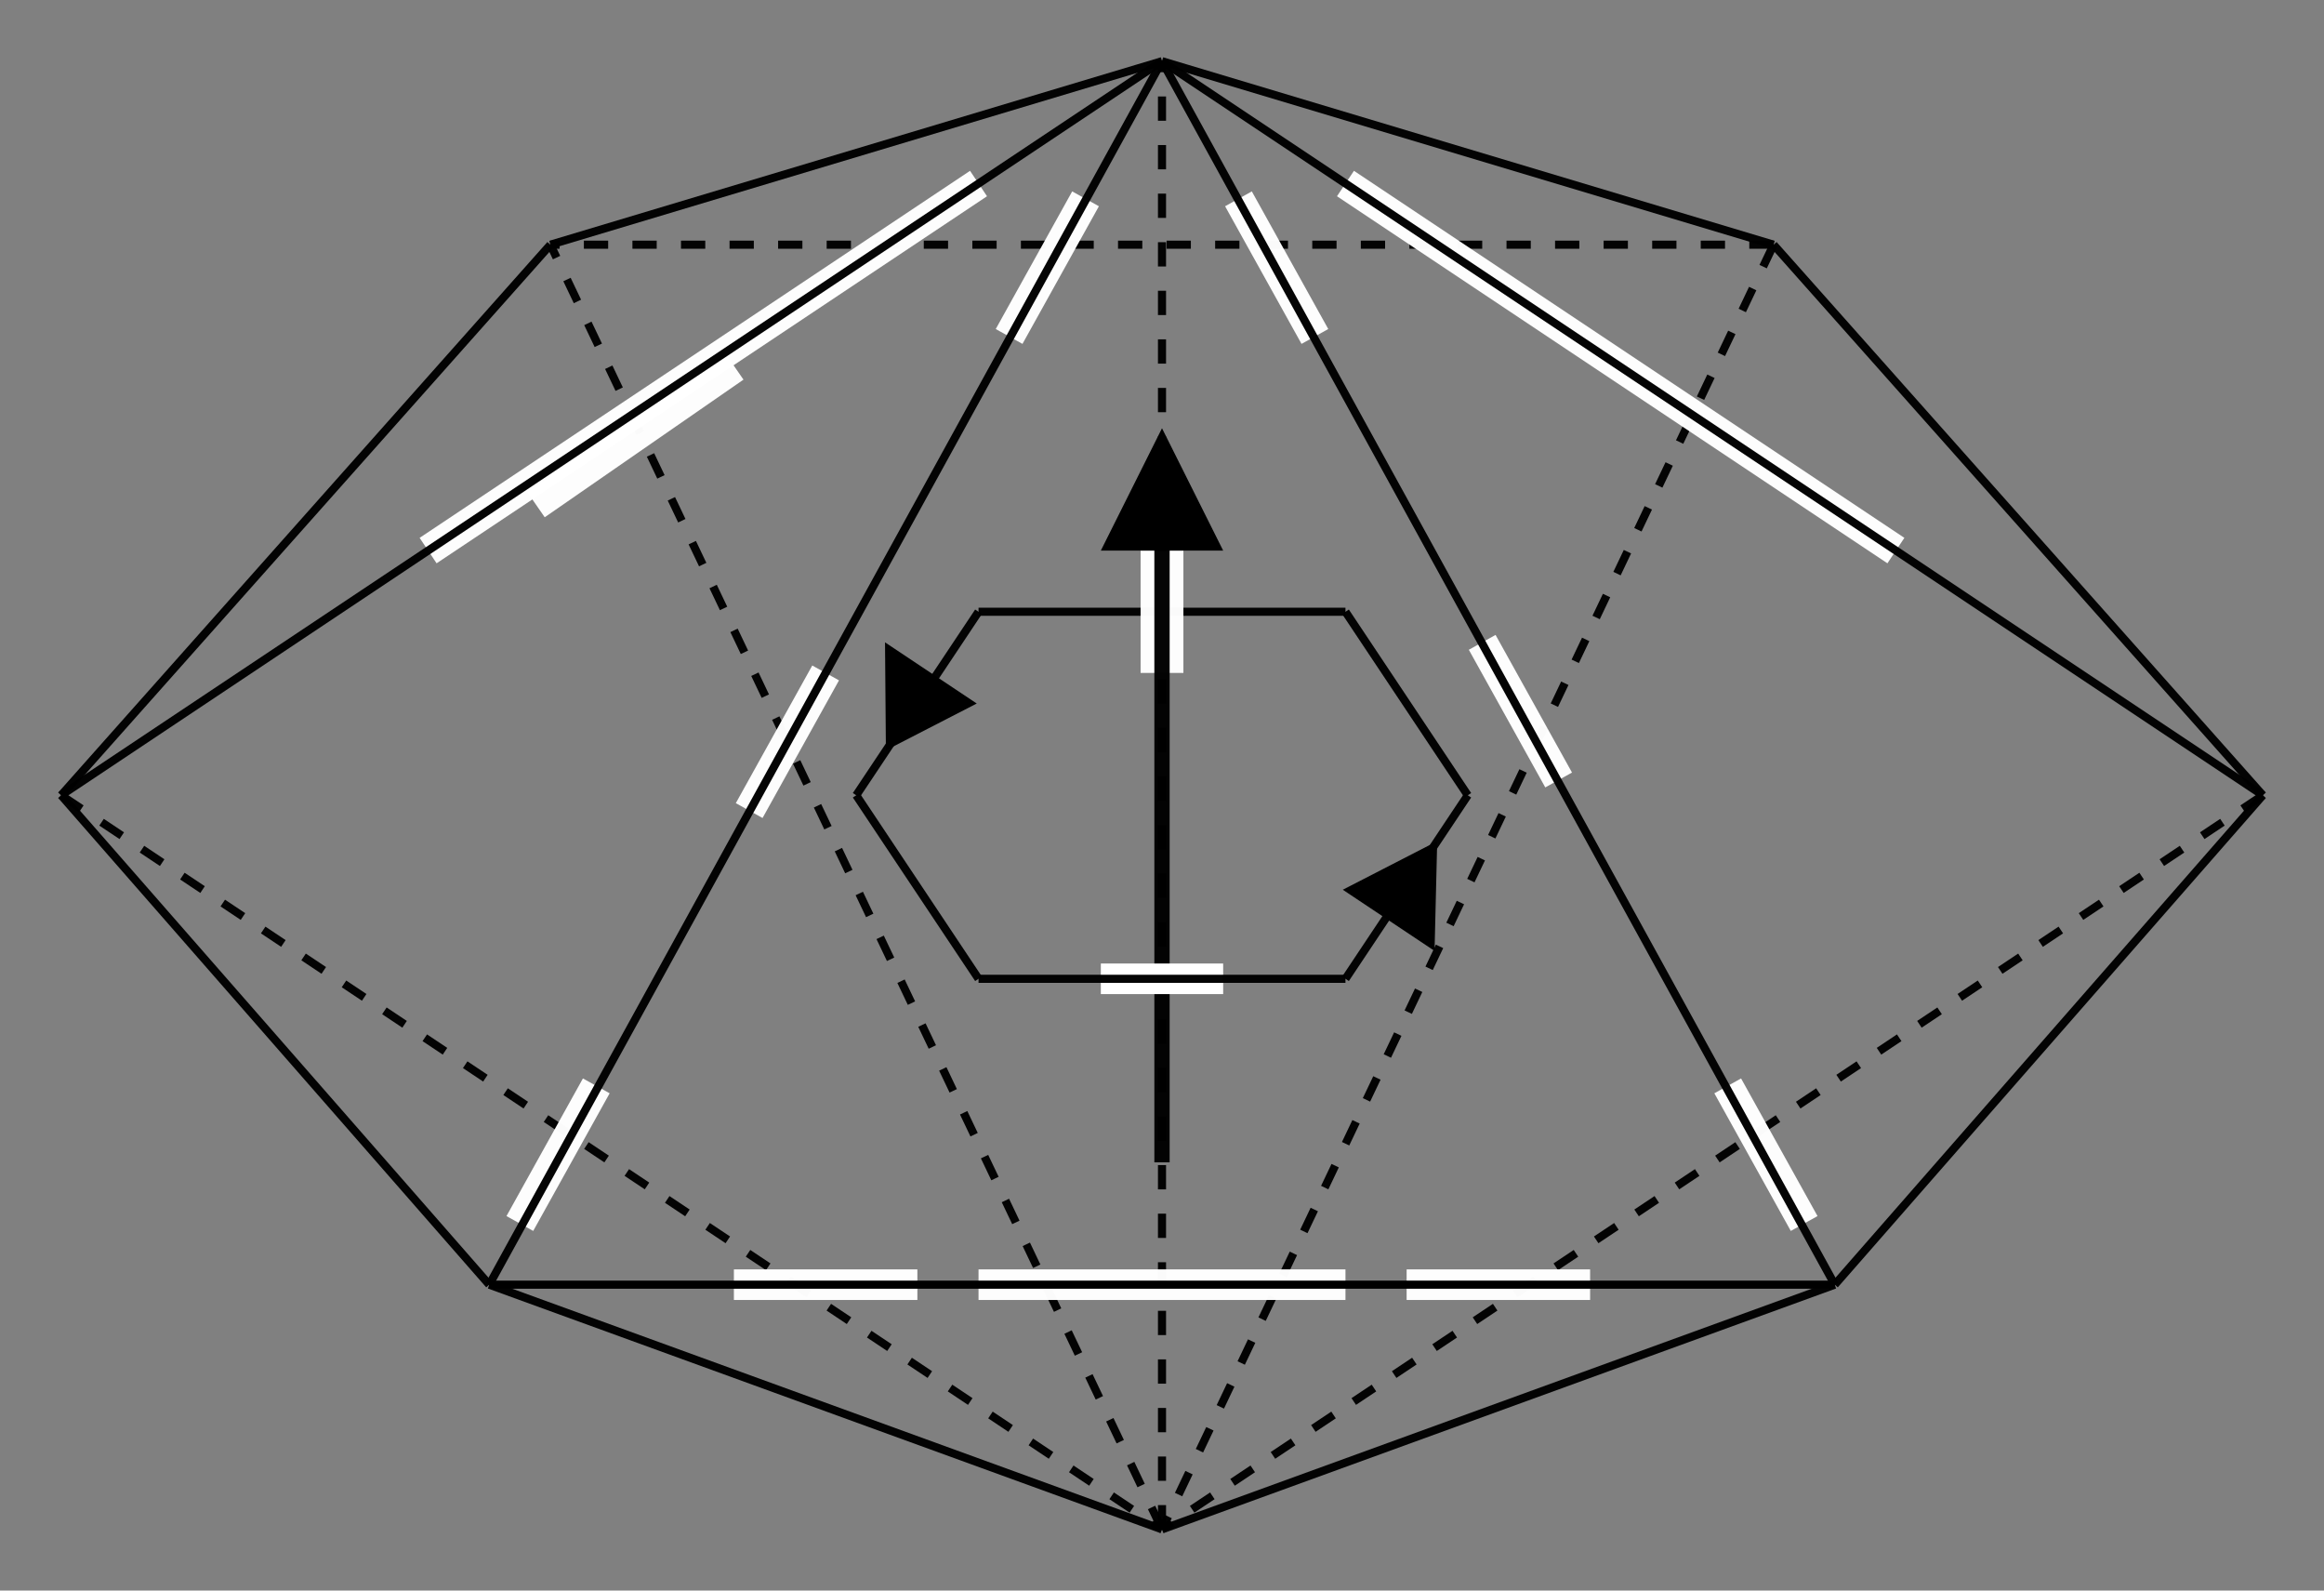 <?xml version="1.0" encoding="UTF-8" standalone="no"?>
<!-- Created with Inkscape (http://www.inkscape.org/) -->

<svg
   xmlns:dc="http://purl.org/dc/elements/1.1/"
   xmlns:cc="http://creativecommons.org/ns#"
   xmlns:rdf="http://www.w3.org/1999/02/22-rdf-syntax-ns#"
   xmlns:svg="http://www.w3.org/2000/svg"
   xmlns="http://www.w3.org/2000/svg"
   xmlns:sodipodi="http://sodipodi.sourceforge.net/DTD/sodipodi-0.dtd"
   xmlns:inkscape="http://www.inkscape.org/namespaces/inkscape"
   width="76mm"
   height="52mm"
   viewBox="0 0 76 52"
   version="1.1"
   id="svg8"
   inkscape:version="0.92.5 (2060ec1f9f, 2020-04-08)"
   sodipodi:docname="basis.svg">
  <rect x="0" y="0" width="76" height="52" fill="#808080" stroke="none"/>
  <defs
     id="defs2">
    <marker
       inkscape:stockid="Arrow2Lend"
       orient="auto"
       refY="0"
       refX="0"
       id="Arrow2Lend"
       style="overflow:visible"
       inkscape:isstock="true">
      <path
         id="path1541"
         style="fill:#000000;fill-opacity:1;fill-rule:evenodd;stroke:#000000;stroke-width:0.625;stroke-linejoin:round;stroke-opacity:1"
         d="M 8.719,4.034 -2.207,0.016 8.719,-4.002 c -1.745,2.372 -1.735,5.617 -6e-7,8.035 z"
         transform="matrix(-1.1,0,0,-1.1,-1.1,0)"
         inkscape:connector-curvature="0" />
    </marker>
    <marker
       inkscape:stockid="Arrow1Lend"
       orient="auto"
       refY="0"
       refX="0"
       id="marker1786"
       style="overflow:visible"
       inkscape:isstock="true">
      <path
         id="path1784"
         d="M 0,0 5,-5 -12.5,0 5,5 Z"
         style="fill:#000000;fill-opacity:1;fill-rule:evenodd;stroke:#000000;stroke-width:1pt;stroke-opacity:1"
         transform="matrix(-0.8,0,0,-0.8,-10,0)"
         inkscape:connector-curvature="0" />
    </marker>
    <marker
       inkscape:stockid="Arrow1Lend"
       orient="auto"
       refY="0"
       refX="0"
       id="Arrow1Lend"
       style="overflow:visible"
       inkscape:isstock="true">
      <path
         id="path1523"
         d="M 0,0 5,-5 -12.5,0 5,5 Z"
         style="fill:#000000;fill-opacity:1;fill-rule:evenodd;stroke:#000000;stroke-width:1pt;stroke-opacity:1"
         transform="matrix(-0.8,0,0,-0.8,-10,0)"
         inkscape:connector-curvature="0" />
    </marker>
  </defs>
  <sodipodi:namedview
     id="base"
     pagecolor="#ffffff"
     bordercolor="#666666"
     borderopacity="1.0"
     inkscape:pageopacity="0.0"
     inkscape:pageshadow="2"
     inkscape:zoom="1.7794684"
     inkscape:cx="331.07946"
     inkscape:cy="208.40119"
     inkscape:document-units="mm"
     inkscape:current-layer="layer1"
     showgrid="true"
     inkscape:window-width="1920"
     inkscape:window-height="1017"
     inkscape:window-x="0"
     inkscape:window-y="23"
     inkscape:window-maximized="0">
    <inkscape:grid
       type="xygrid"
       id="grid834"
       units="mm"
       spacingx="0.5"
       dotted="false"
       spacingy="0.5"
       empspacing="4" />
  </sodipodi:namedview>
  <g
     inkscape:label="Layer 1"
     inkscape:groupmode="layer"
     id="layer1"
     transform="translate(0,-245)">
    <path
       style="opacity:0.98;fill:none;fill-opacity:1;stroke:#000000;stroke-width:0.265;stroke-linecap:butt;stroke-linejoin:miter;stroke-miterlimit:4;stroke-dasharray:0.794, 0.794;stroke-dashoffset:0;stroke-opacity:1"
       d="M 38,295 V 247"
       id="path3066-3-7-5-3-4-7"
       inkscape:connector-curvature="0"
       sodipodi:nodetypes="cc" />
    <path
       style="opacity:0.98;fill:none;fill-opacity:1;stroke:#000000;stroke-width:0.265px;stroke-linecap:butt;stroke-linejoin:miter;stroke-opacity:1"
       d="m 18,253 20,-6"
       id="path3066-3-7-5-3-4-6-6"
       inkscape:connector-curvature="0"
       sodipodi:nodetypes="cc" />
    <path
       style="opacity:0.98;fill:none;fill-opacity:1;stroke:#000000;stroke-width:0.265;stroke-linecap:butt;stroke-linejoin:miter;stroke-miterlimit:4;stroke-dasharray:0.794, 0.794;stroke-dashoffset:0;stroke-opacity:1"
       d="m 2,271 36,24"
       id="path3066-3-7-5-3-4-6-1-7"
       inkscape:connector-curvature="0"
       sodipodi:nodetypes="cc" />
    <path
       style="opacity:0.98;fill:none;fill-opacity:1;stroke:#000000;stroke-width:0.265px;stroke-linecap:butt;stroke-linejoin:miter;stroke-opacity:1"
       d="M 58,253 38,247"
       id="path3066-3-7-5-3-4-6-0-3"
       inkscape:connector-curvature="0"
       sodipodi:nodetypes="cc" />
    <path
       style="opacity:0.98;fill:none;fill-opacity:1;stroke:#000000;stroke-width:0.265;stroke-linecap:butt;stroke-linejoin:miter;stroke-miterlimit:4;stroke-dasharray:0.794, 0.794;stroke-dashoffset:0;stroke-opacity:1"
       d="M 74,271 38,295"
       id="path3066-3-7-5-3-4-6-0-6-6"
       inkscape:connector-curvature="0"
       sodipodi:nodetypes="cc" />
    <path
       style="opacity:0.98;fill:none;fill-opacity:1;stroke:#000000;stroke-width:0.265px;stroke-linecap:butt;stroke-linejoin:miter;stroke-opacity:1"
       d="M 38,295 16,287"
       id="path3066-3-7-5-3-4-6-15-9-6"
       inkscape:connector-curvature="0"
       sodipodi:nodetypes="cc" />
    <path
       style="opacity:0.98;fill:none;fill-opacity:1;stroke:#000000;stroke-width:0.265px;stroke-linecap:butt;stroke-linejoin:miter;stroke-opacity:1"
       d="m 60,287 -22,8"
       id="path3066-3-7-5-3-4-6-15-4-9-9"
       inkscape:connector-curvature="0"
       sodipodi:nodetypes="cc" />
    <path
       style="opacity:0.98;fill:none;fill-opacity:1;stroke:#000000;stroke-width:0.265;stroke-linecap:butt;stroke-linejoin:miter;stroke-miterlimit:4;stroke-dasharray:0.794, 0.794;stroke-dashoffset:0;stroke-opacity:1"
       d="M 38,295 18,253"
       id="path3066-3-7-5-3-4-6-15-0-4"
       inkscape:connector-curvature="0"
       sodipodi:nodetypes="cc" />
    <path
       style="opacity:0.98;fill:none;fill-opacity:1;stroke:#000000;stroke-width:0.265;stroke-linecap:butt;stroke-linejoin:miter;stroke-miterlimit:4;stroke-dasharray:0.794, 0.794;stroke-dashoffset:0;stroke-opacity:1"
       d="M 58,253 38,295"
       id="path3066-3-7-5-3-4-6-15-0-1-7-2"
       inkscape:connector-curvature="0"
       sodipodi:nodetypes="cc" />
    <path
       style="opacity:0.98;fill:none;fill-opacity:1;stroke:#000000;stroke-width:0.265px;stroke-linecap:butt;stroke-linejoin:miter;stroke-opacity:1"
       d="M 74,271 60,287"
       id="path3066-3-7-5-3-4-6-15-9-7-1-3"
       inkscape:connector-curvature="0"
       sodipodi:nodetypes="cc" />
    <path
       style="opacity:0.98;fill:none;fill-opacity:1;stroke:#000000;stroke-width:0.265px;stroke-linecap:butt;stroke-linejoin:miter;stroke-opacity:1"
       d="M 74,271 58,253"
       id="path3066-3-7-5-3-4-6-15-9-7-1-1-90"
       inkscape:connector-curvature="0"
       sodipodi:nodetypes="cc" />
    <path
       style="opacity:0.98;fill:none;fill-opacity:1;stroke:#000000;stroke-width:0.265;stroke-linecap:butt;stroke-linejoin:miter;stroke-miterlimit:4;stroke-dasharray:0.794, 0.794;stroke-dashoffset:0;stroke-opacity:1"
       d="M 58,253 H 18"
       id="path3066-3-7-5-3-4-6-15-9-7-5-8"
       inkscape:connector-curvature="0"
       sodipodi:nodetypes="cc" />
    <path
       style="opacity:0.98;fill:none;fill-opacity:1;stroke:#000000;stroke-width:0.265px;stroke-linecap:butt;stroke-linejoin:miter;stroke-opacity:1"
       d="M 18,253 2,271"
       id="path3066-3-7-5-3-4-6-15-9-7-1-1-9-8"
       inkscape:connector-curvature="0"
       sodipodi:nodetypes="cc" />
    <path
       style="opacity:0.98;fill:none;fill-opacity:1;stroke:#000000;stroke-width:0.265px;stroke-linecap:butt;stroke-linejoin:miter;stroke-opacity:1"
       d="M 16,287 2,271"
       id="path3066-3-7-5-3-4-6-15-9-7-1-1-9-7-5"
       inkscape:connector-curvature="0"
       sodipodi:nodetypes="cc" />
    <path
       style="opacity:0.98;fill:none;fill-opacity:1;stroke:#000000;stroke-width:0.265px;stroke-linecap:butt;stroke-linejoin:miter;stroke-opacity:1"
       d="m 32,277 -4,-6"
       id="path3066-3-7-5-3-4-6-15-9-7-5-8-9-6"
       inkscape:connector-curvature="0"
       sodipodi:nodetypes="cc" />
    <path
       style="opacity:0.98;fill:none;fill-opacity:1;stroke:#000000;stroke-width:0.265px;stroke-linecap:butt;stroke-linejoin:miter;stroke-opacity:1"
       d="m 28,271 4,-6"
       id="path3066-3-7-5-3-4-6-15-9-7-5-8-9-6-3"
       inkscape:connector-curvature="0"
       sodipodi:nodetypes="cc" />
    <path
       style="opacity:0.98;fill:none;fill-opacity:1;stroke:#000000;stroke-width:0.265px;stroke-linecap:butt;stroke-linejoin:miter;stroke-opacity:1"
       d="M 32,265 H 44"
       id="path3066-3-7-5-3-4-6-15-9-7-5-8-9-6-3-8"
       inkscape:connector-curvature="0"
       sodipodi:nodetypes="cc" />
    <path
       style="opacity:0.98;fill:none;fill-opacity:1;stroke:#000000;stroke-width:0.265px;stroke-linecap:butt;stroke-linejoin:miter;stroke-opacity:1"
       d="m 44,265 4,6"
       id="path3066-3-7-5-3-4-6-15-9-7-5-8-9-6-3-8-5"
       inkscape:connector-curvature="0"
       sodipodi:nodetypes="cc" />
    <path
       style="opacity:0.98;fill:none;fill-opacity:1;stroke:#000000;stroke-width:0.265px;stroke-linecap:butt;stroke-linejoin:miter;stroke-opacity:1"
       d="m 48,271 -4,6"
       id="path3066-3-7-5-3-4-6-15-9-7-5-8-9-6-3-8-5-6"
       inkscape:connector-curvature="0"
       sodipodi:nodetypes="cc" />
    <path
       style="fill:#000000;fill-opacity:1;stroke:none;stroke-width:0.265px;stroke-linecap:butt;stroke-linejoin:miter;stroke-opacity:1"
       d="m 28.942,266 0.029,3.529 L 31.942,268 Z"
       id="path1790-1-5"
       inkscape:connector-curvature="0"
       sodipodi:nodetypes="cccc" />
    <path
       style="fill:#000000;fill-opacity:1;stroke:none;stroke-width:0.265px;stroke-linecap:butt;stroke-linejoin:miter;stroke-opacity:1"
       d="M 43.912,274.088 47,272.5 l -0.087,3.588 z"
       id="path1790-1-5-9"
       inkscape:connector-curvature="0"
       sodipodi:nodetypes="cccc" />
    <path
       style="opacity:0.98;fill:none;fill-opacity:1;stroke:#ffffff;stroke-width:1;stroke-linecap:butt;stroke-linejoin:miter;stroke-miterlimit:4;stroke-dasharray:none;stroke-opacity:1"
       d="M 30,287 H 24"
       id="path3066-3-7-5-3-4-6-15-9-7-9-8"
       inkscape:connector-curvature="0"
       sodipodi:nodetypes="cc" />
    <path
       style="opacity:0.98;fill:none;fill-opacity:1;stroke:#ffffff;stroke-width:1;stroke-linecap:butt;stroke-linejoin:miter;stroke-miterlimit:4;stroke-dasharray:none;stroke-opacity:1"
       d="M 52,287 H 46"
       id="path3066-3-7-5-3-4-6-15-9-7-9-8-4"
       inkscape:connector-curvature="0"
       sodipodi:nodetypes="cc" />
    <path
       style="opacity:0.98;fill:none;fill-opacity:1;stroke:#ffffff;stroke-width:1.4;stroke-linecap:butt;stroke-linejoin:miter;stroke-miterlimit:4;stroke-dasharray:none;stroke-opacity:1"
       d="m 38,267 v -4"
       id="path3066-3-7-5-3-4-6-15-9-7-9-8-8-1"
       inkscape:connector-curvature="0"
       sodipodi:nodetypes="cc" />
    <path
       style="opacity:0.98;fill:none;fill-opacity:1;stroke:#000000;stroke-width:0.5;stroke-linecap:butt;stroke-linejoin:miter;stroke-miterlimit:4;stroke-dasharray:none;stroke-dashoffset:0;stroke-opacity:1"
       d="M 38,283 V 261"
       id="path3066-3-7-5-3-4-7-1"
       inkscape:connector-curvature="0"
       sodipodi:nodetypes="cc" />
    <path
       style="fill:#000000;fill-opacity:1;stroke:none;stroke-width:0.265px;stroke-linecap:butt;stroke-linejoin:miter;stroke-opacity:1"
       d="m 38,259 -2,4 H 40 Z"
       id="path1790"
       inkscape:connector-curvature="0" />
    <path
       style="opacity:1;fill:none;fill-opacity:1;stroke:#ffffff;stroke-width:1;stroke-linecap:butt;stroke-linejoin:miter;stroke-miterlimit:4;stroke-dasharray:none;stroke-opacity:1"
       d="M 40,277 H 36"
       id="path3066-3-7-5-3-4-6-15-9-7-9-8-8"
       inkscape:connector-curvature="0"
       sodipodi:nodetypes="cc" />
    <path
       style="opacity:0.98;fill:none;fill-opacity:1;stroke:#000000;stroke-width:0.265px;stroke-linecap:butt;stroke-linejoin:miter;stroke-opacity:1"
       d="M 44,277 H 32"
       id="path3066-3-7-5-3-4-6-15-9-7-5-8-9"
       inkscape:connector-curvature="0"
       sodipodi:nodetypes="cc" />
    <path
       style="opacity:0.98;fill:none;fill-opacity:1;stroke:#ffffff;stroke-width:1;stroke-linecap:butt;stroke-linejoin:miter;stroke-miterlimit:4;stroke-dasharray:none;stroke-opacity:1"
       d="M 44,287 H 32"
       id="path3066-3-7-5-3-4-6-15-9-7-9-8-0"
       inkscape:connector-curvature="0"
       sodipodi:nodetypes="cc" />
    <path
       style="opacity:0.98;fill:none;fill-opacity:1;stroke:#ffffff;stroke-width:1;stroke-linecap:butt;stroke-linejoin:miter;stroke-miterlimit:4;stroke-dasharray:none;stroke-opacity:1"
       d="M 32,251 14,263"
       id="path3066-3-7-5-3-4-6-15-9-7-9-8-0-3"
       inkscape:connector-curvature="0"
       sodipodi:nodetypes="cc" />
    <path
       style="opacity:0.98;fill:none;fill-opacity:1;stroke:#ffffff;stroke-width:1;stroke-linecap:butt;stroke-linejoin:miter;stroke-miterlimit:4;stroke-dasharray:none;stroke-opacity:1"
       d="M 35.5,251.5 33,256"
       id="path3066-3-7-5-3-4-6-15-9-7-9-8-0-3-0"
       inkscape:connector-curvature="0"
       sodipodi:nodetypes="cc" />
    <path
       style="opacity:0.98;fill:none;fill-opacity:1;stroke:#ffffff;stroke-width:1;stroke-linecap:butt;stroke-linejoin:miter;stroke-miterlimit:4;stroke-dasharray:none;stroke-opacity:1"
       d="M 40.5,251.5 43,256"
       id="path3066-3-7-5-3-4-6-15-9-7-9-8-0-3-0-4"
       inkscape:connector-curvature="0"
       sodipodi:nodetypes="cc" />
    <path
       style="opacity:0.98;fill:none;fill-opacity:1;stroke:#ffffff;stroke-width:1;stroke-linecap:butt;stroke-linejoin:miter;stroke-miterlimit:4;stroke-dasharray:none;stroke-opacity:1"
       d="m 44,251 18,12"
       id="path3066-3-7-5-3-4-6-15-9-7-9-8-0-3-0-4-4"
       inkscape:connector-curvature="0"
       sodipodi:nodetypes="cc" />
    <path
       style="opacity:0.98;fill:none;fill-opacity:1;stroke:#ffffff;stroke-width:1;stroke-linecap:butt;stroke-linejoin:miter;stroke-miterlimit:4;stroke-dasharray:none;stroke-opacity:1"
       d="m 24.029,257 -6.5,4.5"
       id="path3066-3-7-5-3-4-6-15-9-7-9-8-0-3-4"
       inkscape:connector-curvature="0"
       sodipodi:nodetypes="cc" />
    <path
       style="opacity:0.98;fill:none;fill-opacity:1;stroke:#ffffff;stroke-width:1;stroke-linecap:butt;stroke-linejoin:miter;stroke-miterlimit:4;stroke-dasharray:none;stroke-opacity:1"
       d="m 27,267 -2.5,4.5"
       id="path3066-3-7-5-3-4-6-15-9-7-9-8-0-3-0-47"
       inkscape:connector-curvature="0"
       sodipodi:nodetypes="cc" />
    <path
       style="opacity:0.98;fill:none;fill-opacity:1;stroke:#ffffff;stroke-width:1;stroke-linecap:butt;stroke-linejoin:miter;stroke-miterlimit:4;stroke-dasharray:none;stroke-opacity:1"
       d="m 48.471,266 2.5,4.5"
       id="path3066-3-7-5-3-4-6-15-9-7-9-8-0-3-0-4-6"
       inkscape:connector-curvature="0"
       sodipodi:nodetypes="cc" />
    <path
       style="opacity:0.98;fill:none;fill-opacity:1;stroke:#ffffff;stroke-width:1;stroke-linecap:butt;stroke-linejoin:miter;stroke-miterlimit:4;stroke-dasharray:none;stroke-opacity:1"
       d="M 56.5,280.5 59,285"
       id="path3066-3-7-5-3-4-6-15-9-7-9-8-0-3-0-4-6-3"
       inkscape:connector-curvature="0"
       sodipodi:nodetypes="cc" />
    <path
       style="opacity:0.98;fill:none;fill-opacity:1;stroke:#ffffff;stroke-width:1;stroke-linecap:butt;stroke-linejoin:miter;stroke-miterlimit:4;stroke-dasharray:none;stroke-opacity:1"
       d="m 19.5,280.5 -2.5,4.5"
       id="path3066-3-7-5-3-4-6-15-9-7-9-8-0-3-0-47-1"
       inkscape:connector-curvature="0"
       sodipodi:nodetypes="cc" />
    <path
       style="opacity:0.98;fill:none;fill-opacity:1;stroke:#000000;stroke-width:0.265;stroke-linecap:butt;stroke-linejoin:miter;stroke-miterlimit:4;stroke-dasharray:none;stroke-dashoffset:0;stroke-opacity:1"
       d="M 2,271 38,247"
       id="path3066-3-7-5-3-4-6-15-0-1-1-0"
       inkscape:connector-curvature="0"
       sodipodi:nodetypes="cc" />
    <path
       style="opacity:0.98;fill:none;fill-opacity:1;stroke:#000000;stroke-width:0.265px;stroke-linecap:butt;stroke-linejoin:miter;stroke-opacity:1"
       d="M 16,287 38,247"
       id="path3066-3-7-5-3-4-6-15-5"
       inkscape:connector-curvature="0"
       sodipodi:nodetypes="cc" />
    <path
       style="opacity:0.98;fill:none;fill-opacity:1;stroke:#000000;stroke-width:0.265px;stroke-linecap:butt;stroke-linejoin:miter;stroke-opacity:1"
       d="M 60,287 38,247"
       id="path3066-3-7-5-3-4-6-15-4-3"
       inkscape:connector-curvature="0"
       sodipodi:nodetypes="cc" />
    <path
       style="opacity:0.98;fill:none;fill-opacity:1;stroke:#000000;stroke-width:0.265;stroke-linecap:butt;stroke-linejoin:miter;stroke-miterlimit:4;stroke-dasharray:none;stroke-dashoffset:0;stroke-opacity:1"
       d="M 74,271 38,247"
       id="path3066-3-7-5-3-4-6-15-0-1-1"
       inkscape:connector-curvature="0"
       sodipodi:nodetypes="cc" />
    <path
       style="opacity:1;fill:none;fill-opacity:1;stroke:#000000;stroke-width:0.265px;stroke-linecap:butt;stroke-linejoin:miter;stroke-opacity:1"
       d="M 60,287 H 16"
       id="path3066-3-7-5-3-4-6-15-9-7-9"
       inkscape:connector-curvature="0"
       sodipodi:nodetypes="cc" />
  </g>
</svg>
